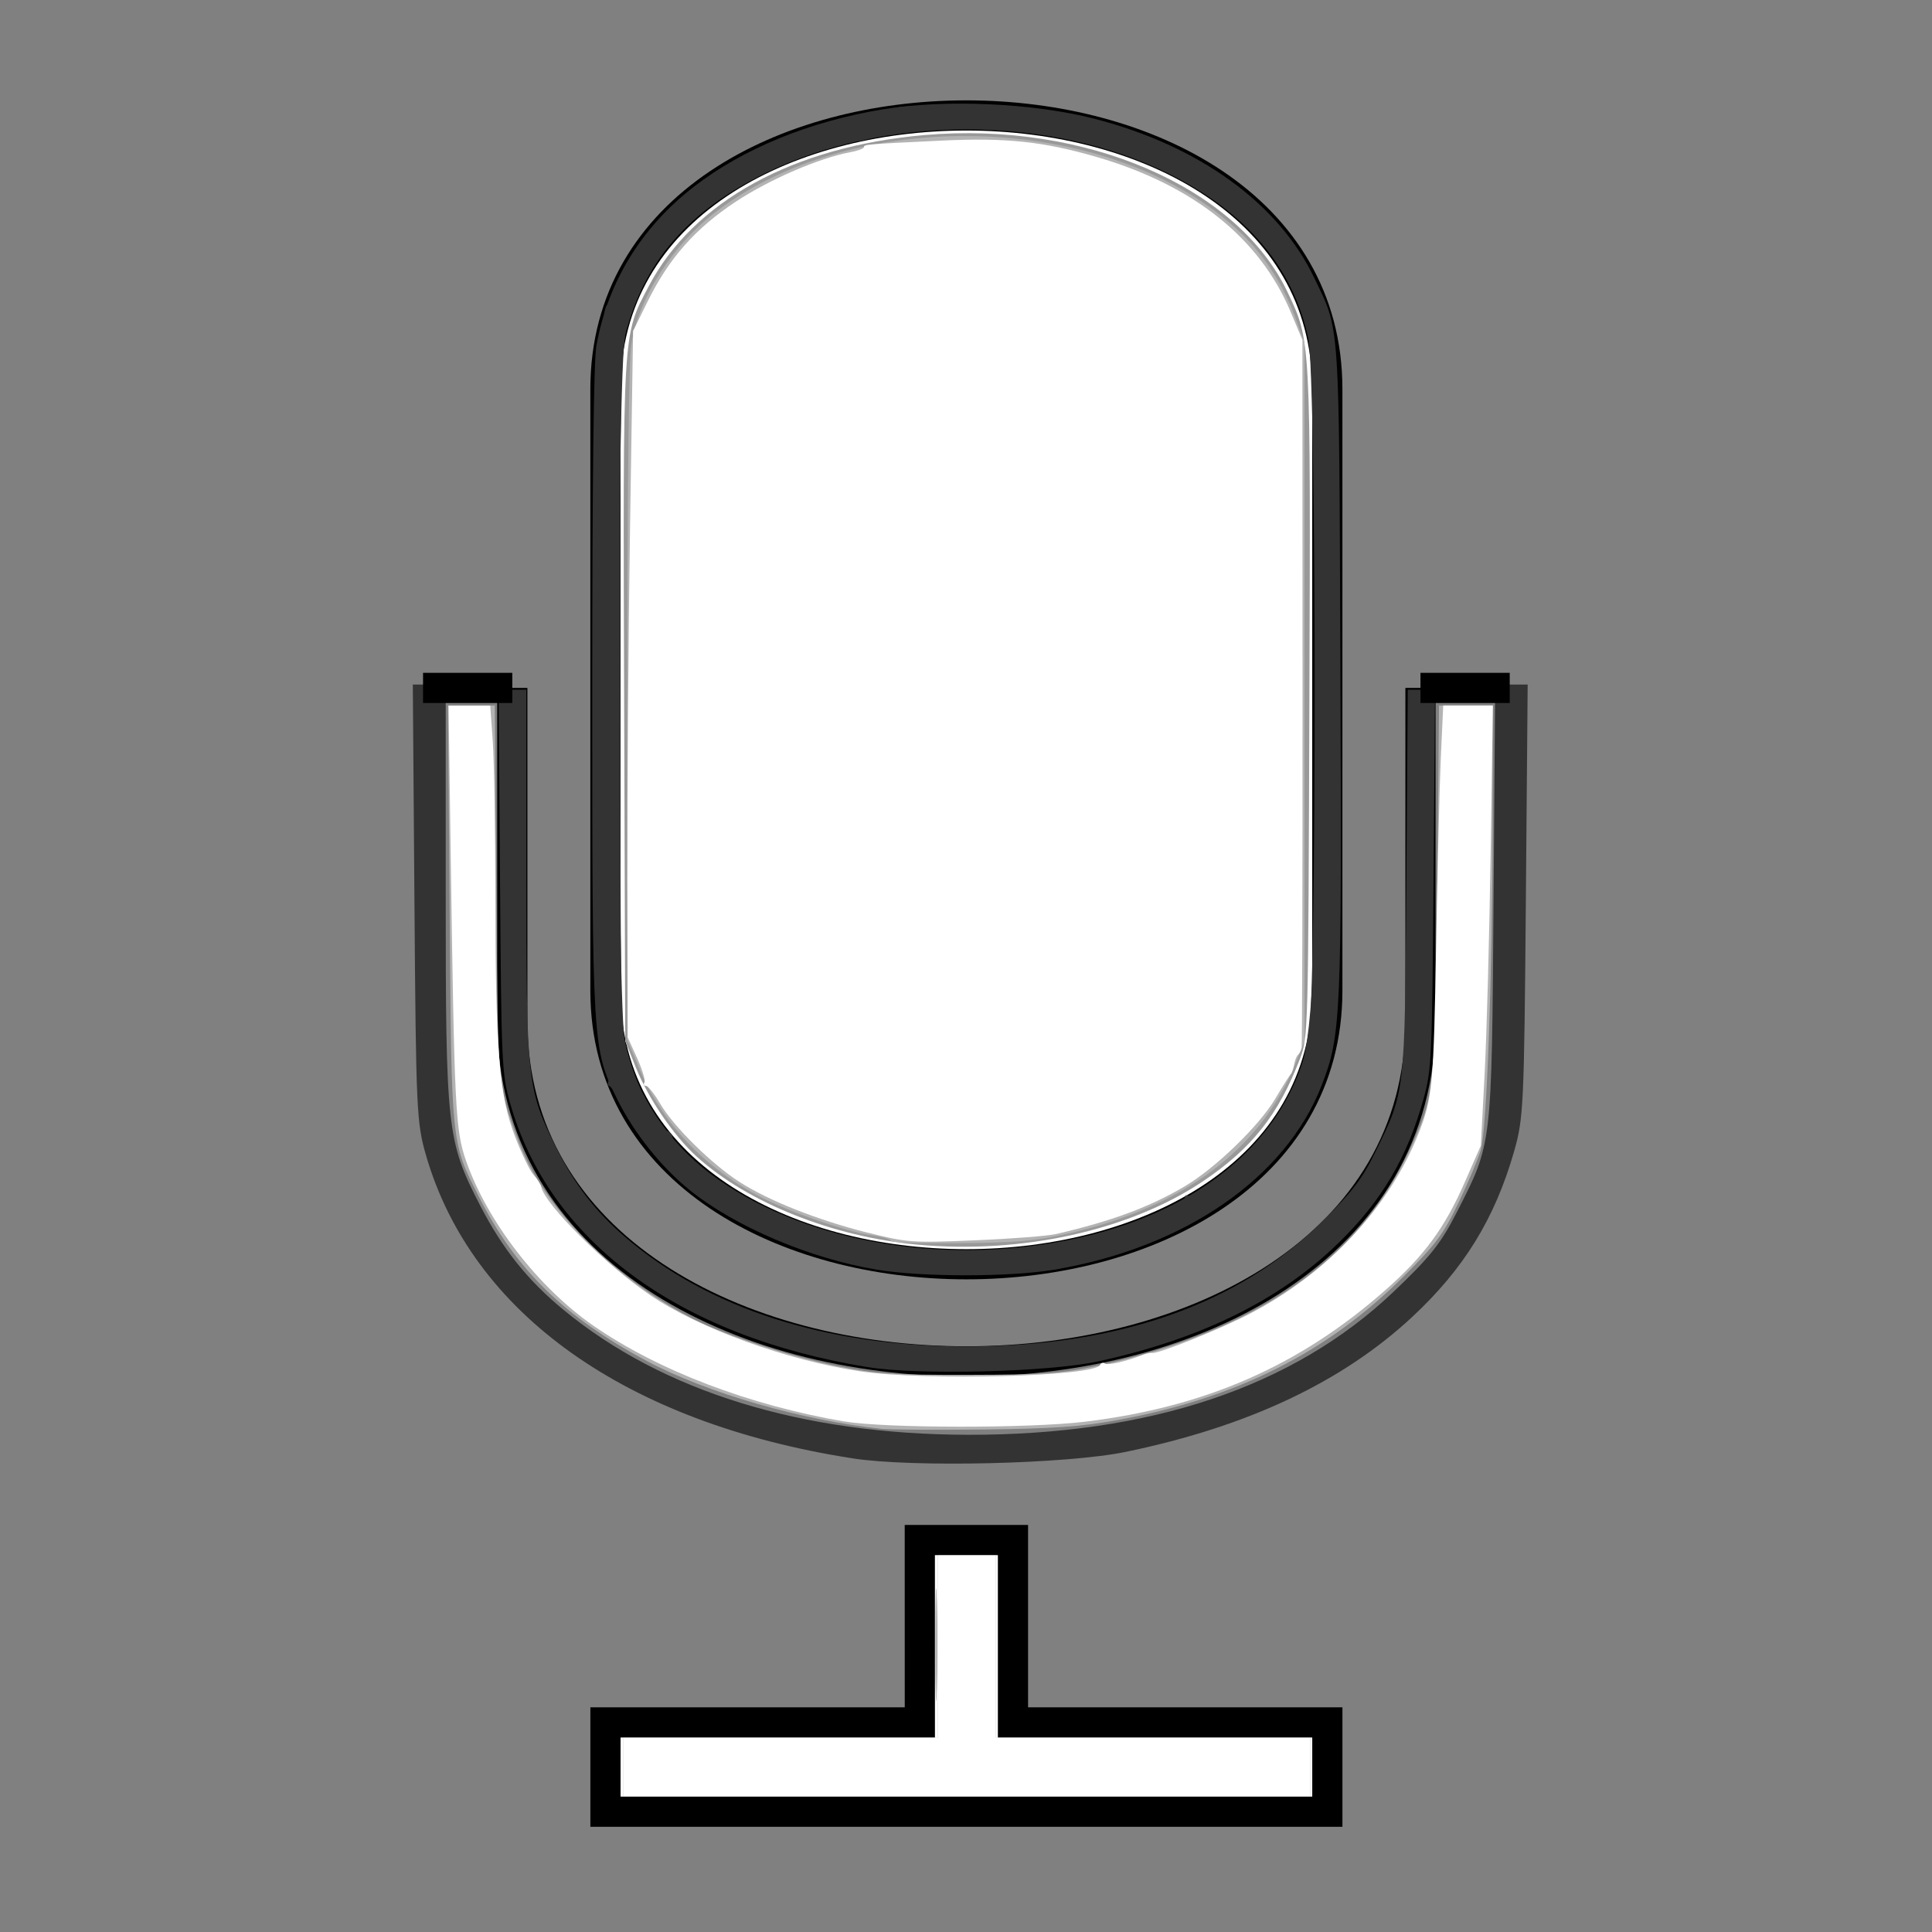 <?xml version="1.0" encoding="UTF-8" standalone="no"?>
<!-- Created with Inkscape (http://www.inkscape.org/) -->

<svg
   xmlns:dc="http://purl.org/dc/elements/1.1/"
   xmlns:cc="http://creativecommons.org/ns#"
   xmlns:rdf="http://www.w3.org/1999/02/22-rdf-syntax-ns#"
   xmlns:svg="http://www.w3.org/2000/svg"
   xmlns="http://www.w3.org/2000/svg"
   xmlns:sodipodi="http://sodipodi.sourceforge.net/DTD/sodipodi-0.dtd"
   xmlns:inkscape="http://www.inkscape.org/namespaces/inkscape"
   width="64px"
   height="64px"
   id="svg2985"
   version="1.1"
   inkscape:version="0.48.4 r9939"
   sodipodi:docname="voz_desativado2.svg"
   inkscape:export-filename="/var/www/html/slides carga cognitiva/imagens/slides/voz_desativado2.png"
   inkscape:export-xdpi="90"
   inkscape:export-ydpi="90">
  <rect width="100%" height="100%" fill="#808080" stroke="none"/>
  <defs
     id="defs2987" />
  <sodipodi:namedview
     id="base"
     pagecolor="#ffffff"
     bordercolor="#666666"
     borderopacity="1.0"
     inkscape:pageopacity="0.0"
     inkscape:pageshadow="2"
     inkscape:zoom="7.7781746"
     inkscape:cx="36.6938"
     inkscape:cy="34.121686"
     inkscape:current-layer="layer1"
     showgrid="true"
     inkscape:document-units="px"
     inkscape:grid-bbox="true"
     showguides="true"
     inkscape:guide-bbox="true"
     inkscape:window-width="1301"
     inkscape:window-height="744"
     inkscape:window-x="65"
     inkscape:window-y="24"
     inkscape:window-maximized="1">
    <sodipodi:guide
       orientation="1,0"
       position="20.056,43.326"
       id="guide2993" />
    <sodipodi:guide
       orientation="1,0"
       position="43.969,59.526"
       id="guide2995" />
    <sodipodi:guide
       orientation="1,0"
       position="64.025,44.098"
       id="guide2997" />
    <sodipodi:guide
       orientation="0,1"
       position="33.684,64.025"
       id="guide2999" />
    <sodipodi:guide
       orientation="0,1"
       position="20.056,60.04"
       id="guide3001" />
    <sodipodi:guide
       orientation="0,1"
       position="35.227,0"
       id="guide3003" />
    <sodipodi:guide
       orientation="0,1"
       position="31.498,3.986"
       id="guide3005" />
    <sodipodi:guide
       orientation="0,1"
       position="43.969,15.942"
       id="guide3007" />
    <sodipodi:guide
       orientation="0,1"
       position="-19.542,38.055"
       id="guide3019" />
    <sodipodi:guide
       orientation="0,1"
       position="32.013,47.955"
       id="guide3021" />
    <sodipodi:guide
       orientation="0,1"
       position="36.255,28.027"
       id="guide3023" />
    <sodipodi:guide
       orientation="0,1"
       position="32.013,19.028"
       id="guide3031" />
    <sodipodi:guide
       orientation="1,0"
       position="16.971,47.955"
       id="guide3033" />
    <sodipodi:guide
       orientation="1,0"
       position="47.055,35.998"
       id="guide3035" />
    <sodipodi:guide
       orientation="0,1"
       position="28.156,56.954"
       id="guide3041" />
    <sodipodi:guide
       orientation="0,1"
       position="56.183,6.943"
       id="guide3043" />
    <sodipodi:guide
       orientation="0,1"
       position="23.656,12.985"
       id="guide3045" />
    <sodipodi:guide
       orientation="0,1"
       position="16,14.5"
       id="guide3049" />
    <sodipodi:guide
       orientation="1,0"
       position="-47.055,51.426"
       id="guide3869" />
    <sodipodi:guide
       orientation="1,0"
       position="14.014,28.027"
       id="guide3871" />
    <sodipodi:guide
       orientation="1,0"
       position="50.012,28.027"
       id="guide3873" />
    <sodipodi:guide
       orientation="0,1"
       position="32.013,10.028"
       id="guide3899" />
    <sodipodi:guide
       orientation="1,0"
       position="30.47,70.068"
       id="guide3905" />
    <sodipodi:guide
       orientation="1,0"
       position="33.555,69.296"
       id="guide3907" />
  </sodipodi:namedview>
  <g
     id="layer1"
     inkscape:label="Layer 1"
     inkscape:groupmode="layer">
    <path
       style="fill:#ffffff;stroke:#000000;stroke-width:1px;stroke-linecap:butt;stroke-linejoin:miter;stroke-opacity:1"
       d="m 20.056,32.816 c 0,-19.928 0,-19.928 0,-19.928 0,-12.085 23.913,-12.085 23.913,0 l 0,19.928 c 0,12.085 -23.913,12.085 -23.913,0 z"
       id="path3029"
       inkscape:connector-curvature="0"
       sodipodi:nodetypes="ccccc"
       inkscape:export-xdpi="90"
       inkscape:export-ydpi="90" />
    <path
       style="fill:none;stroke:#000000;stroke-width:1px;stroke-linecap:butt;stroke-linejoin:miter;stroke-opacity:1"
       d="m 16.971,22.788 0,11.028 c 0,15.042 30.084,15.042 30.084,0 l 0,-11.028"
       id="path3039"
       inkscape:connector-curvature="0"
       sodipodi:nodetypes="cccc" />
    <path
       style="fill:#ffffff"
       d="M 30.4,41.231 C 27.594,40.971 24.78,39.852 23.086,38.321 22.324,37.633 21.477,36.394 21.066,35.368 L 20.712,34.484 20.676,23.272 C 20.636,10.805 20.615,11.147 21.491,9.479 22.963,6.679 26.285,4.851 30.581,4.478 35.947,4.012 40.98,6.176 42.646,9.665 c 0.778,1.628 0.771,1.496 0.729,13.633 -0.037,10.911 -0.041,11.066 -0.31,11.77 -0.713,1.864 -1.601,2.983 -3.235,4.077 -2.412,1.614 -5.989,2.405 -9.43,2.086 l 0,0 z"
       id="path3051"
       inkscape:connector-curvature="0" />
    <path
       style="fill:#999999"
       d="M 30.4,41.231 C 27.594,40.971 24.78,39.852 23.086,38.321 22.324,37.633 21.477,36.394 21.066,35.368 l -0.354,-0.884 -0.036,-11.215 c -0.04,-12.467 -0.06,-12.125 0.815,-13.79 1.477,-2.811 4.79,-4.627 9.131,-5.005 5.325,-0.464 10.361,1.71 12.024,5.191 0.778,1.628 0.771,1.496 0.729,13.633 -0.037,10.911 -0.041,11.066 -0.31,11.77 -0.713,1.864 -1.601,2.983 -3.235,4.077 -2.412,1.614 -5.989,2.405 -9.43,2.086 l 0,0 z"
       id="path3072"
       inkscape:connector-curvature="0" />
    <path
       style="fill:#333333"
       d="m 29.022,42.055 c -2.197,-0.368 -4.675,-1.423 -6.167,-2.625 -0.949,-0.764 -1.859,-1.904 -2.409,-3.018 -0.822,-1.665 -0.827,-1.741 -0.827,-13.551 0,-6.891 0.048,-10.905 0.136,-11.399 0.376,-2.114 1.483,-3.923 3.23,-5.276 1.63,-1.263 3.833,-2.165 6.264,-2.565 2.06,-0.339 4.978,-0.209 7.004,0.312 3.465,0.892 6.103,2.802 7.283,5.272 0.86,1.8 0.819,1.186 0.866,12.937 0.047,11.57 0.02,12.164 -0.621,13.814 -1.191,3.066 -4.545,5.378 -8.854,6.103 -1.488,0.25 -4.405,0.249 -5.906,-0.003 l 0,1e-6 z m 6.341,-0.971 c 4.317,-0.851 7.277,-3.308 7.979,-6.622 0.279,-1.315 0.276,-21.925 -0.004,-23.249 C 42.843,8.865 41.289,7.031 38.711,5.752 34.785,3.804 29.285,3.8 25.343,5.741 22.784,7.002 21.339,8.67 20.717,11.08 c -0.29,1.124 -0.294,22.337 -0.004,23.566 0.382,1.621 1.408,3.167 2.801,4.221 2.936,2.22 7.502,3.075 11.849,2.218 z"
       id="path3074"
       inkscape:connector-curvature="0" />
    <path
       style="fill:#333333"
       d="M 28.738,45.287 C 22.448,44.262 18.166,41.092 16.889,36.513 16.623,35.56 16.608,35.21 16.564,29.18 l -0.046,-6.332 0.458,0 0.458,0 0,6.034 c 0,6.895 0.032,7.201 0.958,9.072 0.623,1.259 1.32,2.168 2.321,3.028 2.757,2.368 6.619,3.612 11.249,3.622 5.066,0.011 9.056,-1.385 11.839,-4.143 1.022,-1.013 1.323,-1.408 1.766,-2.314 0.984,-2.012 0.968,-1.873 1.02,-8.967 l 0.047,-6.332 0.452,0 0.452,0 -0.05,6.268 c -0.048,5.965 -0.064,6.317 -0.331,7.285 -0.536,1.942 -1.392,3.39 -2.825,4.781 -1.949,1.893 -4.572,3.183 -7.964,3.917 -1.641,0.355 -5.95,0.461 -7.628,0.188 l 0,0 z"
       id="path3076"
       inkscape:connector-curvature="0" />
    <path
       style="fill:#333333"
       d="M 28.831,41.941 C 27.619,41.713 25.818,41.087 24.723,40.513 22.967,39.591 21.613,38.317 20.707,36.734 20.485,36.345 20.256,36.007 20.198,35.983 c -0.058,-0.024 -0.08,-0.082 -0.051,-0.131 0.03,-0.048 -0.039,-0.405 -0.152,-0.793 -0.18,-0.615 -0.213,-2.022 -0.254,-11.029 -0.031,-6.76 -8.9e-5,-10.821 0.091,-11.764 0.076,-0.792 0.152,-1.584 0.169,-1.761 0.017,-0.177 0.061,-0.35 0.097,-0.386 0.037,-0.035 0.255,-0.441 0.486,-0.901 1.37,-2.738 4.478,-4.777 8.271,-5.428 0.485,-0.083 0.883,-0.183 0.882,-0.222 -3.98e-4,-0.153 4.983,0.1 5.879,0.298 4.699,1.038 8.037,3.969 8.533,7.491 0.094,0.666 0.148,4.658 0.159,11.683 0.018,12.048 0.047,11.647 -0.966,13.594 -1.226,2.357 -3.826,4.217 -7.021,5.023 -0.616,0.155 -1.148,0.313 -1.183,0.35 -0.156,0.165 -5.365,0.109 -6.306,-0.068 l 0,0 z m 4.91,-0.584 c 0.732,-0.073 1.858,-0.272 2.501,-0.442 1.266,-0.333 3.009,-1.057 3.009,-1.249 0,-0.065 0.049,-0.089 0.109,-0.052 0.17,0.105 1.563,-0.965 2.247,-1.725 1.501,-1.669 1.74,-2.452 1.909,-6.234 0.165,-3.694 0.052,-19.186 -0.148,-20.378 -0.628,-3.729 -4.528,-6.462 -9.923,-6.955 -1.53,-0.14 -3.965,8.807e-4 -4.673,0.27 -0.176,0.067 -0.32,0.098 -0.32,0.07 0,-0.029 -0.188,0.005 -0.418,0.075 -0.23,0.07 -0.562,0.156 -0.739,0.191 -0.492,0.097 -2.246,0.878 -3.05,1.357 -1.014,0.605 -2.341,1.957 -2.817,2.871 -0.94,1.805 -0.883,0.97 -0.883,12.985 0,5.94 0.023,11.176 0.051,11.635 0.078,1.273 0.979,3.485 1.502,3.686 0.101,0.039 0.183,0.144 0.183,0.234 0,0.363 1.686,1.644 3.013,2.29 2.486,1.21 5.376,1.678 8.448,1.37 l 0,0 z"
       id="path3848"
       inkscape:connector-curvature="0" />
    <path
       style="fill:#333333"
       d="M 28.224,48.307 C 20.736,47.137 15.637,43.515 14.116,38.285 13.8,37.196 13.781,36.796 13.729,29.909 l -0.054,-7.233 0.545,0 0.545,0 0,6.893 c 0,7.875 0.039,8.226 1.14,10.363 0.741,1.438 1.571,2.477 2.763,3.459 3.282,2.705 7.881,4.126 13.394,4.138 6.032,0.013 10.782,-1.582 14.096,-4.733 1.217,-1.157 1.576,-1.608 2.103,-2.643 1.171,-2.298 1.152,-2.139 1.214,-10.243 l 0.055,-7.233 0.538,0 0.538,0 -0.06,7.159 c -0.057,6.813 -0.076,7.215 -0.394,8.321 -0.639,2.218 -1.658,3.872 -3.364,5.462 -2.321,2.162 -5.444,3.635 -9.483,4.474 -1.954,0.406 -7.084,0.527 -9.082,0.215 l 0,0 z"
       inkscape:connector-curvature="0"
       id="path3076-2" />
    <path
       style="fill:none;stroke:#000000;stroke-width:1px;stroke-linecap:butt;stroke-linejoin:miter;stroke-opacity:1"
       d="m 14.014,22.788 2.957,0"
       id="path3901"
       inkscape:connector-curvature="0" />
    <path
       style="fill:none;stroke:#000000;stroke-width:1px;stroke-linecap:butt;stroke-linejoin:miter;stroke-opacity:1"
       d="m 47.055,22.788 2.957,0"
       id="path3903"
       inkscape:connector-curvature="0" />
    <path
       style="fill:#ffffff;stroke:#000000;stroke-width:1px;stroke-linecap:butt;stroke-linejoin:miter;stroke-opacity:1"
       d="m 30.47,51.015 3.086,0 0,6.043 10.414,0 0,2.957 -23.913,0 0,-2.957 10.414,0 z"
       id="path3911"
       inkscape:connector-curvature="0" />
    <path
       style="fill:#b3b3b3;fill-opacity:1"
       d="m 29.52,41.107 c 0,-0.05 -0.275,-0.132 -0.611,-0.18 -0.883,-0.128 -2.774,-0.781 -3.752,-1.296 -1.862,-0.98 -3.228,-2.437 -3.992,-4.261 l -0.387,-0.923 9.71e-4,-11.098 c 6.02e-4,-6.879 0.051,-11.415 0.132,-11.933 0.244,-1.56 1.386,-3.334 2.861,-4.442 4.766,-3.582 13.234,-3.21 17.352,0.764 0.77,0.743 1.388,1.706 1.782,2.779 l 0.307,0.836 0,11.571 0,11.571 -0.293,0.726 c -1.155,2.857 -3.726,4.774 -7.578,5.652 -1.015,0.231 -1.694,0.29 -3.538,0.307 -1.255,0.011 -2.282,-0.021 -2.282,-0.071 z"
       id="path3932"
       inkscape:connector-curvature="0" />
    <path
       style="fill:#b3b3b3;fill-opacity:1"
       d="M 29.198,47.331 C 26.559,47.052 23.41,46.141 21.428,45.085 18.679,43.62 17.066,42.037 15.843,39.604 14.945,37.818 14.958,37.946 14.896,30.283 l -0.056,-6.91 0.775,0 0.775,0 0.049,6.139 c 0.052,6.547 0.042,6.429 0.738,8.289 0.829,2.215 3.164,4.576 5.859,5.925 1.068,0.534 3.183,1.221 4.721,1.532 1.255,0.254 1.822,0.291 4.336,0.286 2.506,-0.005 3.073,-0.045 4.243,-0.297 5.239,-1.128 8.677,-3.508 10.374,-7.181 0.816,-1.766 0.844,-2.035 0.904,-8.683 l 0.055,-6.01 0.89,0 0.89,0 -0.005,4.018 c -0.006,4.921 -0.191,10.011 -0.39,10.703 -0.081,0.283 -0.411,1.064 -0.734,1.736 -0.508,1.059 -0.75,1.385 -1.818,2.45 -2.536,2.529 -5.555,4.044 -9.492,4.763 -1.197,0.218 -2.113,0.283 -4.404,0.31 -1.591,0.019 -3.124,0.009 -3.407,-0.021 l -5e-6,0 z"
       id="path3981"
       inkscape:connector-curvature="0" />
    <path
       style="fill:#b3b3b3;fill-opacity:1"
       d="m 20.649,58.535 0,-0.964 5.207,0 5.207,0 0,-3.021 0,-3.021 0.964,0 0.964,0 0,3.021 0,3.021 5.207,0 5.207,0 0,0.964 0,0.964 -11.378,0 -11.378,0 0,-0.964 z"
       id="path3983"
       inkscape:connector-curvature="0" />
    <path
       style="fill:#b3b3b3;fill-opacity:1"
       d="m 30.989,54.486 c 0,-1.662 0.018,-2.341 0.041,-1.511 0.022,0.831 0.022,2.19 0,3.021 -0.022,0.831 -0.041,0.151 -0.041,-1.511 z"
       id="path3985"
       inkscape:connector-curvature="0" />
    <path
       style="fill:#b3b3b3;fill-opacity:1"
       d="m 30.989,54.486 c 0,-1.662 0.018,-2.341 0.041,-1.511 0.022,0.831 0.022,2.19 0,3.021 -0.022,0.831 -0.041,0.151 -0.041,-1.511 z"
       id="path3987"
       inkscape:connector-curvature="0" />
    <path
       style="fill:#ffffff;fill-opacity:1"
       d="m 28.744,40.835 c -1.657,-0.417 -3.283,-1.061 -4.25,-1.683 -0.927,-0.596 -2.179,-1.832 -2.622,-2.587 -0.191,-0.326 -0.403,-0.593 -0.472,-0.593 -0.068,0 -0.092,-0.052 -0.053,-0.115 0.039,-0.063 -0.069,-0.425 -0.241,-0.804 l -0.312,-0.689 -0.012,-5.207 c -0.006,-2.864 0.034,-8.129 0.089,-11.699 l 0.101,-6.493 0.474,-0.964 c 0.711,-1.446 1.588,-2.437 2.942,-3.33 1.105,-0.728 2.736,-1.432 3.762,-1.625 0.258,-0.048 0.469,-0.125 0.469,-0.17 0,-0.093 0.028,-0.096 2.587,-0.219 2.107,-0.101 3.348,0.029 5.102,0.537 3.221,0.933 5.423,2.691 6.451,5.148 l 0.385,0.92 0.004,11.639 c 0.002,6.402 -0.012,11.715 -0.031,11.808 -0.019,0.093 -0.072,0.197 -0.118,0.233 -0.046,0.035 -0.104,0.18 -0.129,0.321 -0.025,0.141 -0.075,0.286 -0.113,0.321 -0.037,0.035 -0.269,0.402 -0.514,0.816 -0.531,0.894 -1.977,2.294 -2.985,2.891 -1.172,0.694 -2.426,1.16 -4.275,1.588 -0.283,0.065 -1.495,0.159 -2.694,0.208 -2.092,0.086 -2.235,0.076 -3.546,-0.255 l 10e-7,0 z"
       id="path4050"
       inkscape:connector-curvature="0" />
    <path
       style="fill:#ffffff;fill-opacity:1"
       d="m 27.977,47.09 c -3.157,-0.539 -6.17,-1.688 -8.316,-3.172 -1.827,-1.263 -3.527,-3.463 -4.223,-5.466 -0.354,-1.017 -0.387,-1.686 -0.511,-10.355 l -0.068,-4.725 0.69,0 0.69,0 0.084,1.177 c 0.046,0.647 0.084,2.947 0.086,5.11 0.003,5.117 0.126,6.629 0.655,7.999 0.221,0.574 0.497,1.142 0.612,1.263 0.115,0.121 0.229,0.302 0.253,0.402 0.142,0.602 2.134,2.579 3.608,3.58 1.632,1.108 4.518,2.155 6.956,2.523 2.142,0.323 7.808,0.172 7.95,-0.213 0.024,-0.064 0.097,-0.084 0.163,-0.043 0.106,0.065 0.697,-0.072 1.272,-0.296 0.106,-0.041 0.234,-0.066 0.285,-0.056 0.194,0.04 2.25,-0.784 3.24,-1.299 2.585,-1.345 4.627,-3.531 5.598,-5.995 0.45,-1.142 0.493,-1.614 0.573,-6.248 0.042,-2.475 0.113,-5.266 0.156,-6.203 l 0.079,-1.703 0.822,0 0.822,0 -0.074,4.918 c -0.041,2.705 -0.13,5.985 -0.199,7.289 l -0.125,2.372 -0.53,1.208 c -0.669,1.527 -1.348,2.448 -2.641,3.587 -2.842,2.505 -5.952,3.866 -9.935,4.351 -1.849,0.225 -6.634,0.22 -7.971,-0.008 l 0,-4e-6 z"
       id="path4052"
       inkscape:connector-curvature="0" />
    <path
       style="fill:#ffffff;fill-opacity:1"
       d="m 20.649,58.535 0,-0.964 5.207,0 5.207,0 0,-3.021 0,-3.021 0.964,0 0.964,0 0,3.021 0,3.021 5.207,0 5.207,0 0,0.964 0,0.964 -11.378,0 -11.378,0 0,-0.964 z"
       id="path4054"
       inkscape:connector-curvature="0" />
  </g>
</svg>
